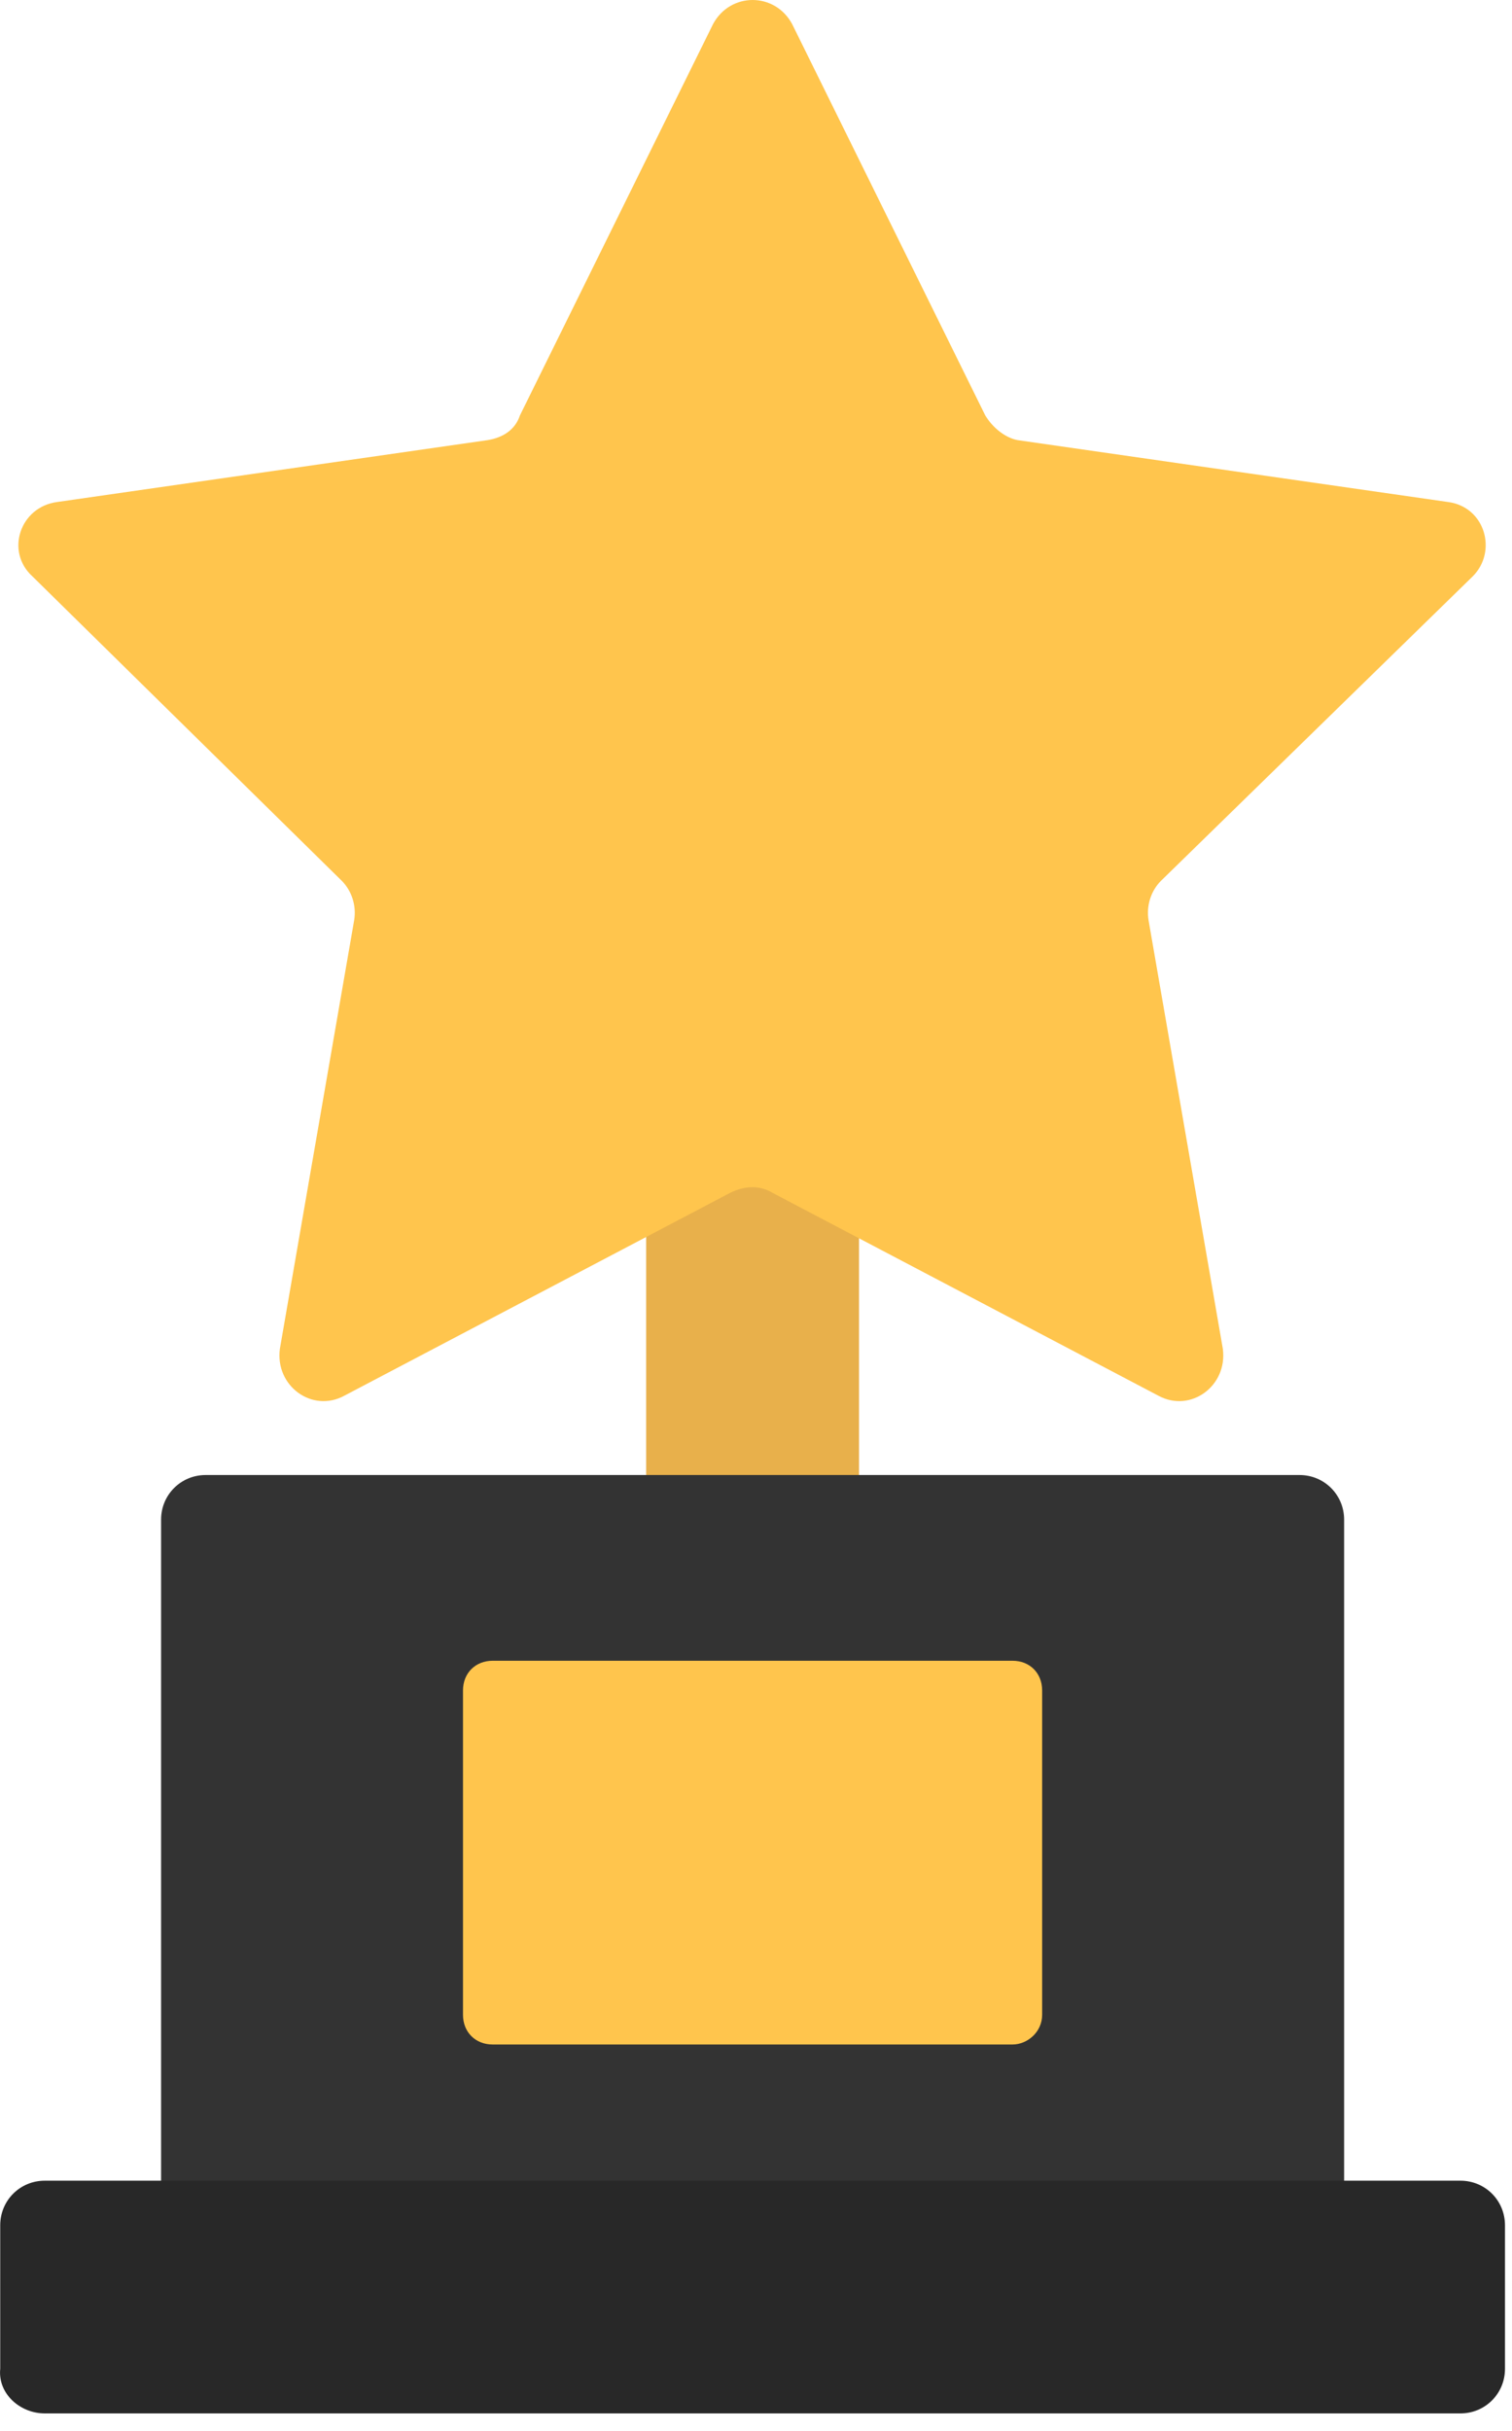 <svg width="28" height="45" viewBox="0 0 28 45" fill="none" xmlns="http://www.w3.org/2000/svg">
<g id="Trophy">
<path id="Vector" d="M15.908 20.751H11.966V28.955H15.908V20.751Z" fill="#E8B04B"/>
<path id="Vector_2" d="M24.066 42.522H3.808C3.349 42.522 2.983 42.155 2.983 41.697V28.13C2.983 27.672 3.349 27.305 3.808 27.305H24.066C24.524 27.305 24.891 27.672 24.891 28.13V41.697C24.891 42.155 24.524 42.522 24.066 42.522Z" fill="#333333"/>
<path id="Vector_3" d="M0.829 44.676H27.045C27.504 44.676 27.87 44.309 27.87 43.851V41.193C27.87 40.734 27.504 40.368 27.045 40.368H0.829C0.37 40.368 0.004 40.734 0.004 41.193V43.851C-0.042 44.309 0.37 44.676 0.829 44.676Z" fill="#282828"/>
<path id="Vector_4" d="M14.67 0.447L18.245 7.689C18.383 7.918 18.612 8.101 18.841 8.147L26.816 9.293C27.504 9.384 27.733 10.209 27.274 10.668L21.5 16.305C21.316 16.488 21.224 16.764 21.27 17.038L22.645 24.968C22.737 25.655 22.049 26.159 21.454 25.838L14.304 22.08C14.075 21.943 13.8 21.943 13.524 22.08L6.374 25.838C5.779 26.159 5.091 25.655 5.183 24.968L6.558 17.038C6.604 16.764 6.512 16.488 6.329 16.305L0.599 10.668C0.095 10.209 0.37 9.384 1.058 9.293L9.033 8.147C9.308 8.101 9.537 7.964 9.629 7.689L13.204 0.447C13.524 -0.149 14.35 -0.149 14.67 0.447Z" fill="#FFC54D"/>
<path id="Vector_5" d="M18.75 37.847H9.124C8.804 37.847 8.574 37.618 8.574 37.297V31.293C8.574 30.972 8.804 30.743 9.124 30.743H18.75C19.07 30.743 19.299 30.972 19.299 31.293V37.297C19.299 37.618 19.024 37.847 18.75 37.847Z" fill="#FFC54D"/>
</g>
</svg>
